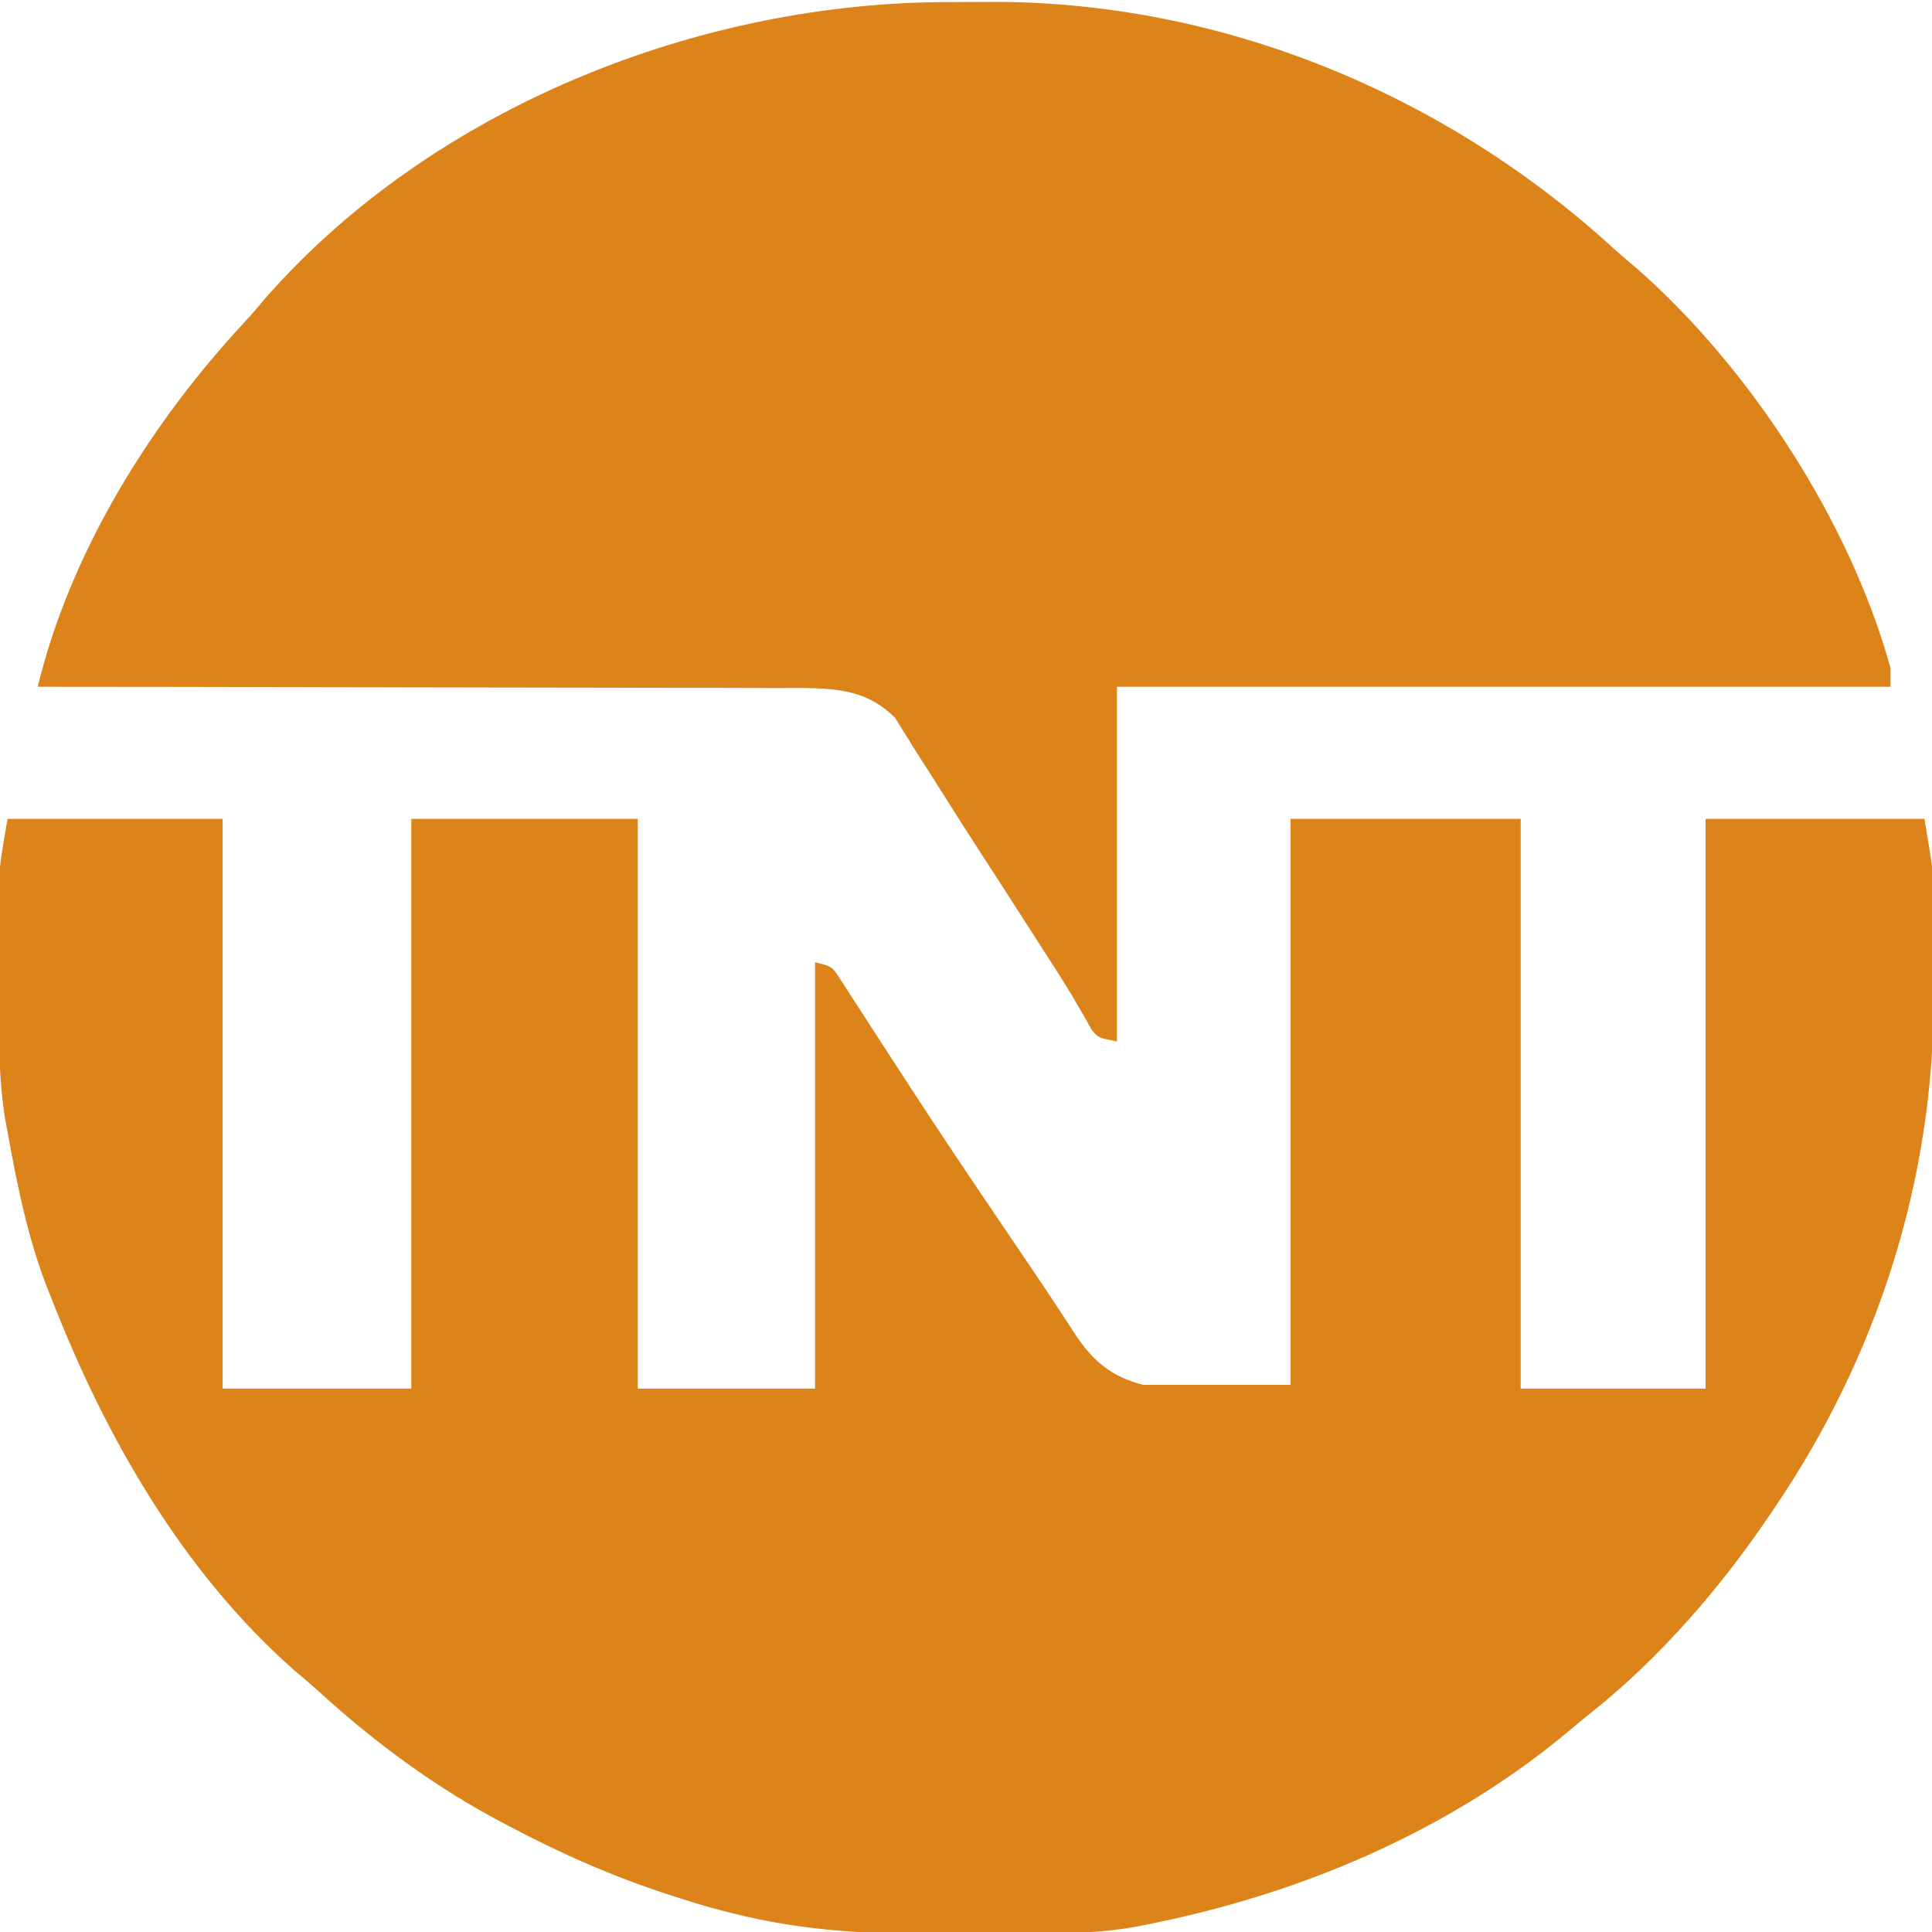 <?xml version="1.0" encoding="UTF-8"?>
<svg version="1.1" xmlns="http://www.w3.org/2000/svg" width="512" height="512">
<path d="M0 0 C18.81 0 37.62 0 57 0 C57 49.83 57 99.66 57 151 C73.5 151 90 151 107 151 C107 101.17 107 51.34 107 0 C126.8 0 146.6 0 167 0 C167 49.83 167 99.66 167 151 C182.51 151 198.02 151 214 151 C214 113.71 214 76.42 214 38 C218.5 39.125 218.5 39.125 220.656 42.47 C221.144 43.214 221.632 43.957 222.134 44.724 C222.917 45.955 222.917 45.955 223.715 47.211 C224.274 48.07 224.834 48.929 225.411 49.814 C226.626 51.681 227.835 53.552 229.04 55.426 C232.27 60.446 235.536 65.442 238.797 70.441 C239.47 71.475 240.142 72.509 240.835 73.575 C247.997 84.57 255.33 95.447 262.688 106.312 C264.462 108.935 266.237 111.558 268.011 114.181 C269.121 115.821 270.232 117.461 271.344 119.1 C273.88 122.843 276.399 126.595 278.874 130.38 C279.547 131.407 279.547 131.407 280.234 132.454 C281.056 133.709 281.873 134.968 282.683 136.23 C287.498 143.577 292.42 147.855 301 150 C313.87 150 326.74 150 340 150 C340 100.5 340 51 340 0 C360.13 0 380.26 0 401 0 C401 49.83 401 99.66 401 151 C417.17 151 433.34 151 450 151 C450 101.17 450 51.34 450 0 C469.14 0 488.28 0 508 0 C510.251 13.508 510.251 13.508 510.291 18.09 C510.31 19.645 510.31 19.645 510.329 21.231 C510.333 22.853 510.333 22.853 510.336 24.508 C510.343 25.672 510.349 26.836 510.356 28.036 C510.366 30.492 510.371 32.947 510.371 35.403 C510.375 39.067 510.411 42.73 510.449 46.395 C510.681 95.305 495.54 142.601 468 183 C467.564 183.645 467.129 184.29 466.68 184.955 C453.81 203.902 437.983 222.23 420.082 236.531 C417.927 238.257 415.806 239.999 413.699 241.781 C381.922 268.364 342.395 285.025 302 293 C300.726 293.261 300.726 293.261 299.425 293.526 C290.949 295.114 282.586 295.344 273.992 295.371 C272.457 295.38 270.923 295.389 269.388 295.398 C266.179 295.415 262.97 295.423 259.761 295.426 C256.528 295.43 253.297 295.45 250.064 295.487 C230.142 295.708 211.444 294.958 192 290 C190.911 289.728 190.911 289.728 189.8 289.451 C185.965 288.477 182.198 287.355 178.438 286.125 C176.83 285.614 176.83 285.614 175.19 285.092 C160.498 280.331 146.644 274.209 133 267 C132.347 266.657 131.694 266.315 131.021 265.962 C113.262 256.571 97.16 244.677 82.352 231.129 C80.355 229.322 78.319 227.596 76.25 225.875 C46.689 199.942 26.15 164.18 12 128 C11.697 127.252 11.394 126.504 11.083 125.734 C5.539 112.017 2.629 97.521 0 83 C-0.2 81.939 -0.4 80.878 -0.606 79.785 C-2.551 67.796 -2.302 55.715 -2.261 43.602 C-2.25 39.811 -2.261 36.02 -2.273 32.229 C-2.272 29.784 -2.27 27.339 -2.266 24.895 C-2.27 23.779 -2.274 22.663 -2.278 21.513 C-2.272 20.441 -2.265 19.369 -2.259 18.265 C-2.257 17.342 -2.256 16.419 -2.254 15.468 C-1.873 10.272 -0.857 5.14 0 0 Z " fill="#DC8319" transform="translate(2,217)"/>
<path d="M0 0 C3.44 0.008 6.878 -0.02 10.318 -0.052 C71.389 -0.243 130.532 24.25 175.421 65.317 C177.417 67.124 179.453 68.85 181.523 70.571 C211.667 97.016 238.08 137.815 248.773 176.446 C248.773 178.096 248.773 179.746 248.773 181.446 C181.123 181.446 113.473 181.446 43.773 181.446 C43.773 212.466 43.773 243.486 43.773 275.446 C38.773 274.446 38.773 274.446 37.097 272.384 C36.557 271.414 36.017 270.445 35.46 269.446 C34.776 268.262 34.088 267.08 33.398 265.899 C32.998 265.211 32.598 264.524 32.187 263.815 C29.233 258.866 26.078 254.042 22.96 249.196 C22.259 248.102 21.557 247.008 20.834 245.88 C16.53 239.169 12.208 232.469 7.864 225.783 C5.298 221.825 2.757 217.853 0.234 213.868 C-0.382 212.897 -0.997 211.926 -1.631 210.925 C-2.821 209.045 -4.009 207.164 -5.195 205.281 C-6.304 203.528 -7.424 201.781 -8.553 200.04 C-9.682 198.291 -10.782 196.523 -11.854 194.739 C-12.405 193.867 -12.956 192.996 -13.524 192.098 C-13.997 191.324 -14.47 190.549 -14.957 189.75 C-21.971 182.631 -29.774 181.896 -39.293 181.771 C-42.229 181.76 -45.164 181.773 -48.099 181.787 C-50.219 181.778 -52.338 181.768 -54.458 181.755 C-60.191 181.727 -65.923 181.729 -71.656 181.737 C-77.655 181.74 -83.654 181.715 -89.653 181.693 C-101.004 181.656 -112.354 181.644 -123.705 181.641 C-136.631 181.636 -149.557 181.603 -162.483 181.568 C-189.065 181.496 -215.646 181.459 -242.227 181.446 C-233.603 145.739 -212.343 111.588 -187.509 84.915 C-185.615 82.866 -183.821 80.779 -182.04 78.634 C-137.57 27.84 -66.52 -0.249 0 0 Z " fill="#DC8319" transform="translate(252.227,0.554)"/>
</svg>

